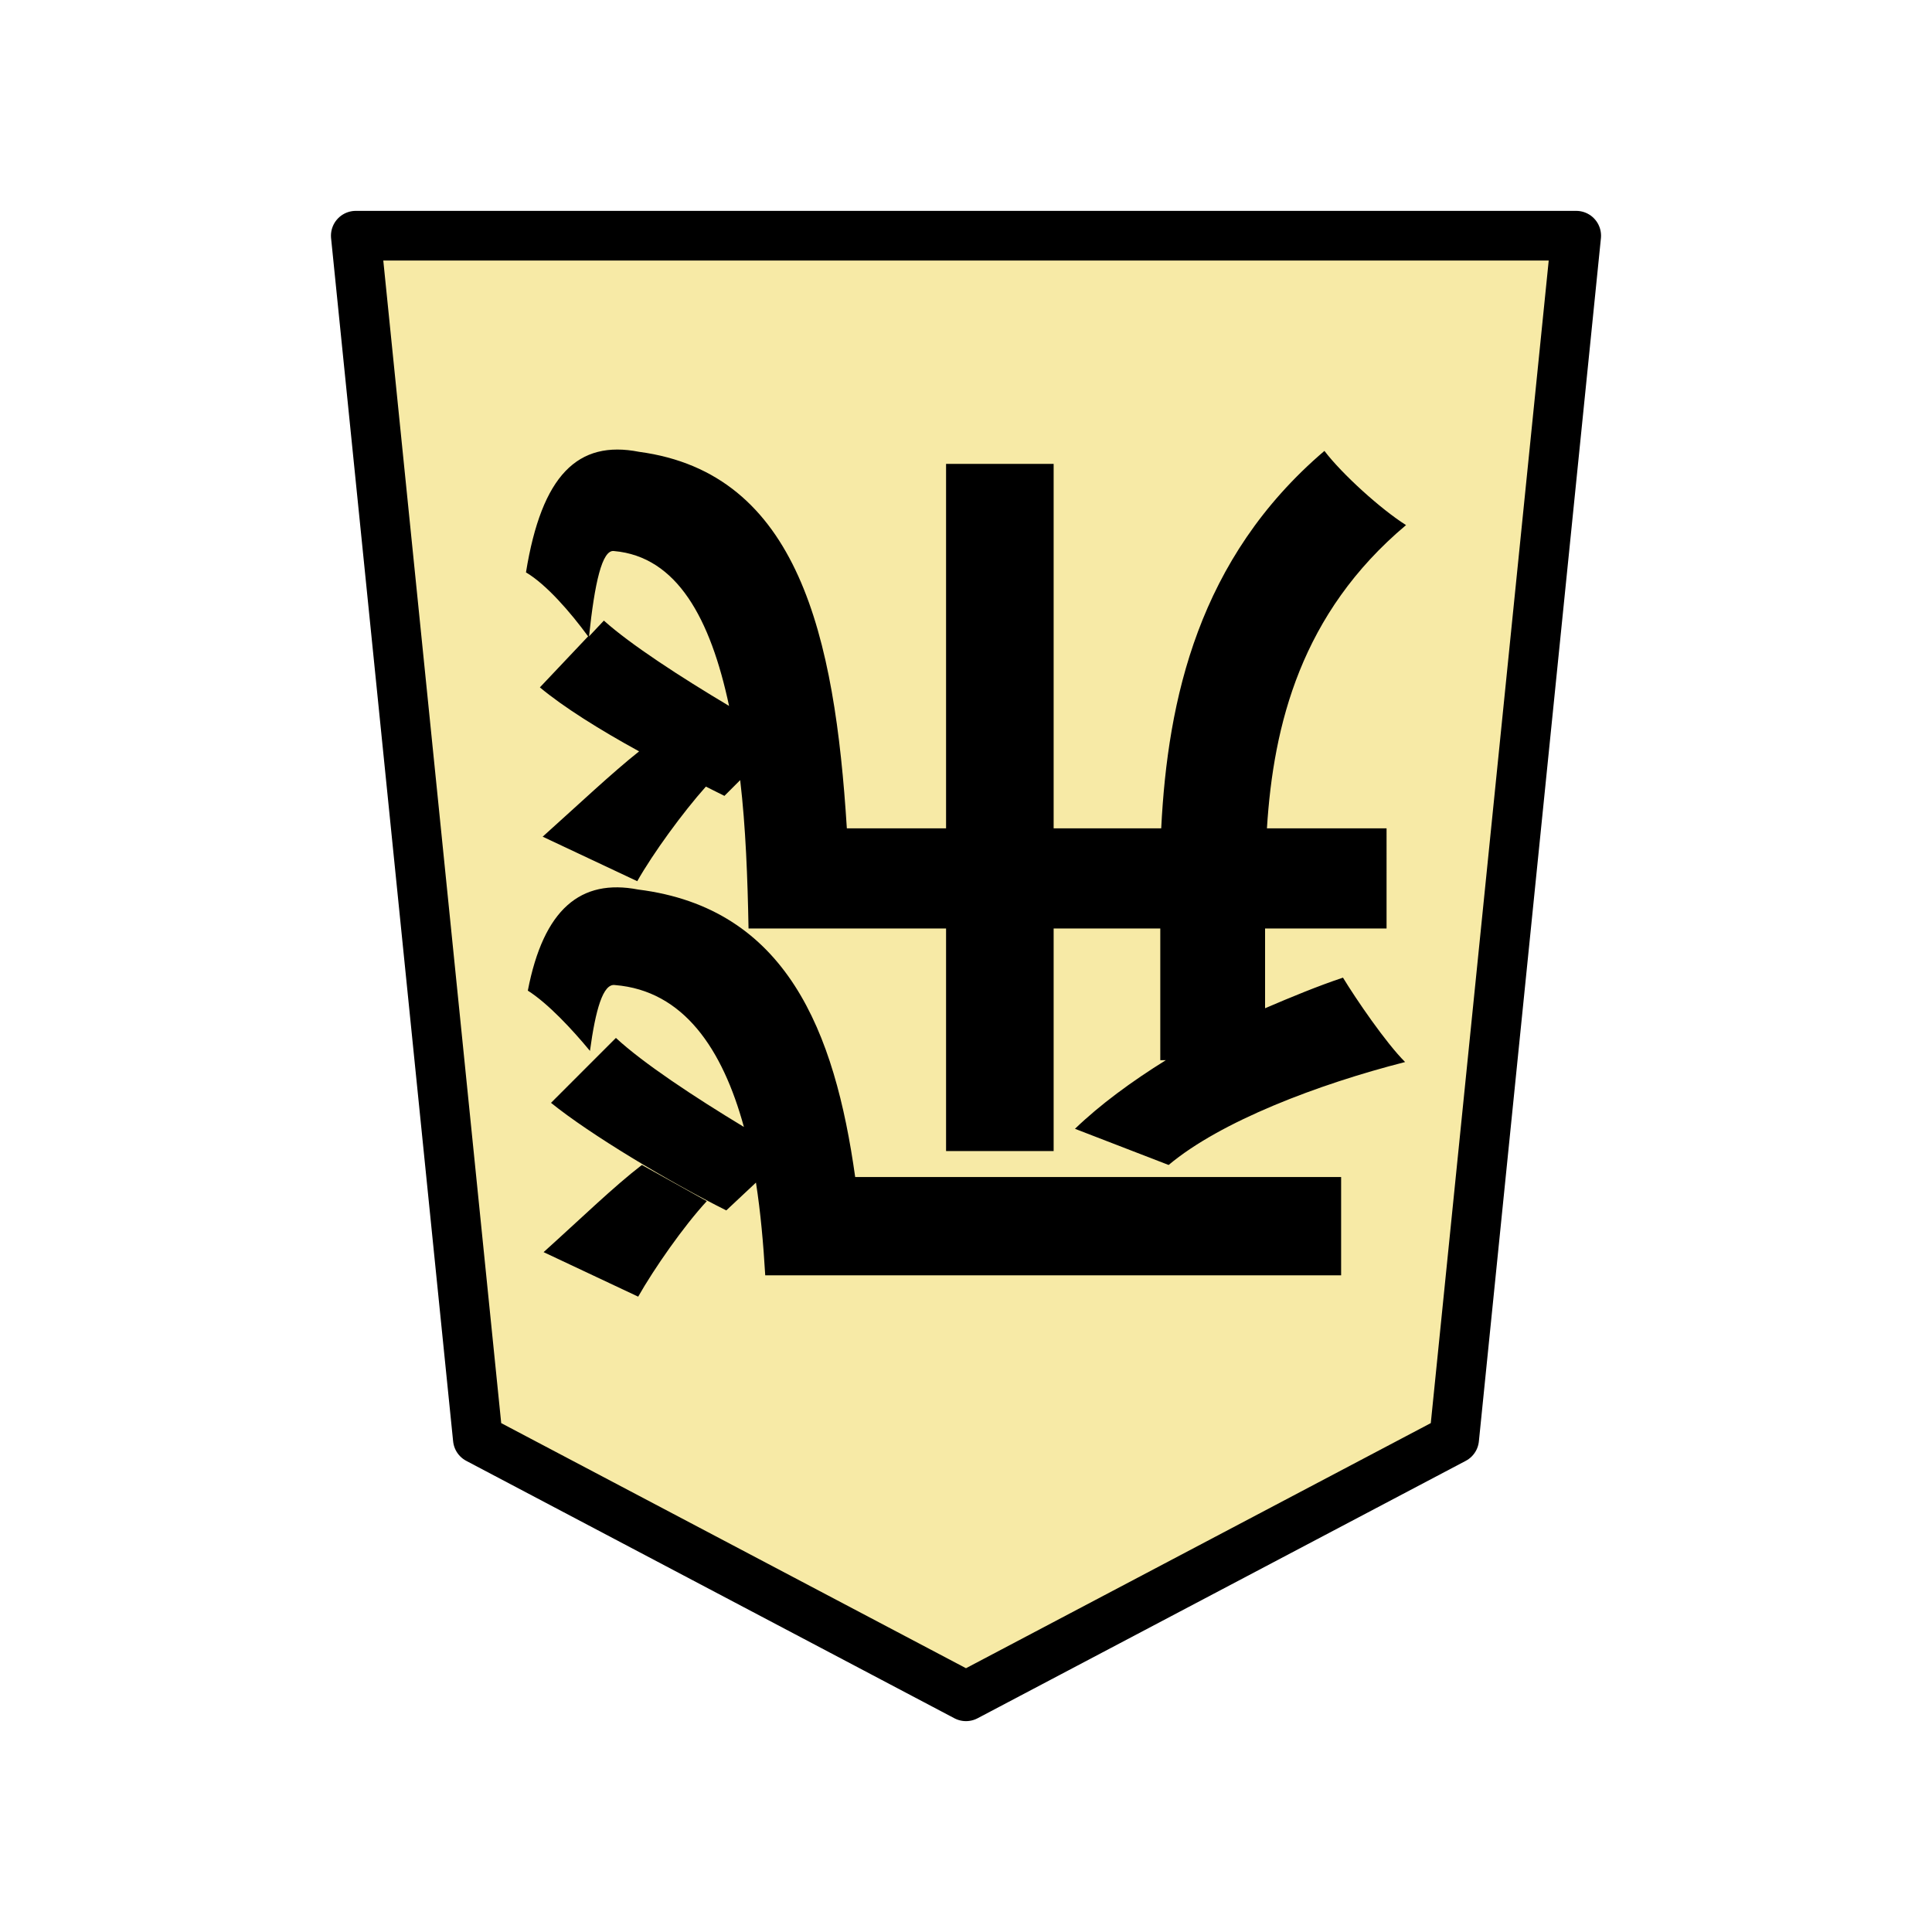 <?xml version="1.0" encoding="UTF-8" standalone="no"?>
<svg
   xmlns:dc="http://purl.org/dc/elements/1.1/"
   xmlns:cc="http://creativecommons.org/ns#"
   xmlns:rdf="http://www.w3.org/1999/02/22-rdf-syntax-ns#"
   xmlns:svg="http://www.w3.org/2000/svg"
   xmlns="http://www.w3.org/2000/svg"
   xmlns:sodipodi="http://sodipodi.sourceforge.net/DTD/sodipodi-0.dtd"
   xmlns:inkscape="http://www.inkscape.org/namespaces/inkscape"
   version="1.1"
   style="overflow:visible"
   viewBox="-150 -150 350 350"
   height="1400"
   width="1400"
   id="svg8949"
   sodipodi:docname="1HI.svg"
   inkscape:version="0.92.5 (2060ec1f9f, 2020-04-08)">
  <defs
     id="defs8953" />
  <sodipodi:namedview
     pagecolor="#ffffff"
     bordercolor="#666666"
     borderopacity="1"
     objecttolerance="10"
     gridtolerance="10"
     guidetolerance="10"
     inkscape:pageopacity="0"
     inkscape:pageshadow="2"
     inkscape:window-width="1037"
     inkscape:window-height="728"
     id="namedview8951"
     showgrid="false"
     inkscape:zoom="0.19666667"
     inkscape:cx="-192.37283"
     inkscape:cy="700.00003"
     inkscape:window-x="178"
     inkscape:window-y="50"
     inkscape:window-maximized="0"
     inkscape:current-layer="g8945"
     fit-margin-top="100"
     fit-margin-left="100"
     fit-margin-right="100"
     fit-margin-bottom="100" />
  <rect
     height="300"
     width="300"
     y="-175"
     x="-175"
     id="rect8937"
     style="fill:#000000;fill-opacity:0"
     transform="scale(-1)" />
  <g
     style="fill:#ffffff;stroke-linejoin:round"
     id="g8945"
     transform="translate(25,25)">
    <path
       style="fill:#f7eaa6;fill-opacity:1;stroke:none;stroke-width:0.9;stroke-linecap:butt;stroke-linejoin:round"
       inkscape:connector-curvature="0"
       id="path8939"
       d="M -0.002,132.3 88.435,85.666 110.544,-132.3 h -221.088 l 22.109,217.966 z" />
    <path
       style="fill:#000000;stroke:none;stroke-width:0.9;stroke-linecap:butt;stroke-linejoin:round"
       inkscape:connector-curvature="0"
       id="path8941"
       d="m -59.387,59.901 c 2.856,-5.04 8.232,-12.768 12.432,-17.304 l -11.76,-6.552 c -5.04,3.864 -11.088,9.744 -17.808,15.792 z m -15.792,-35.112 c 7.056,5.712 21.336,14.28 31.752,19.488 l 5.376,-5.04 c 0.84,5.376 1.344,11.088 1.68,16.8 h 104.328 v -17.808 h -88.032 c -3.696,-26.376 -12.432,-48.72 -39.312,-52.08 -10.416,-2.016 -17.136,3.528 -19.992,18.312 3.696,2.352 8.064,7.056 11.256,10.92 1.008,-7.392 2.352,-12.264 4.536,-11.928 12.432,1.008 19.488,11.592 23.352,25.704 -8.904,-5.376 -18.312,-11.592 -23.184,-16.128 z m 6.888,-84.504 c 1.008,-9.576 2.352,-15.792 4.536,-15.456 11.424,1.008 17.472,12.264 20.832,28.056 -8.736,-5.208 -17.808,-11.088 -22.68,-15.456 z m -8.904,9.24 c 4.2,3.528 10.92,7.728 17.976,11.592 -4.872,3.864 -10.92,9.576 -17.472,15.456 l 17.136,8.064 c 2.856,-5.04 8.232,-12.432 12.432,-17.136 l 3.36,1.68 2.856,-2.856 c 1.008,8.568 1.344,17.808 1.512,26.88 H -3.611 V 33.525 H 15.877 V -6.795 h 19.32 V 17.061 h 1.008 c -6.216,3.864 -11.928,8.064 -16.464,12.432 l 16.968,6.552 c 9.408,-7.896 27.048,-14.616 42.84,-18.648 -3.528,-3.528 -8.904,-11.424 -11.256,-15.288 -4.536,1.512 -9.408,3.528 -14.112,5.544 v -14.448 h 22.008 V -24.939 h -21.672 c 1.176,-18.816 6.216,-38.976 25.2,-54.936 -4.536,-2.856 -11.592,-9.24 -14.784,-13.44 -22.848,19.488 -28.392,45.024 -29.568,68.376 h -19.488 v -66.024 H -3.611 v 66.024 H -21.587 c -2.184,-34.776 -8.736,-64.344 -37.632,-68.208 -11.088,-2.184 -17.64,4.2 -20.496,21.84 3.696,2.184 8.064,7.224 11.256,11.592 z" />
    <path
       style="fill:none;stroke:#000000;stroke-width:9;stroke-linecap:butt;stroke-linejoin:round;stroke-opacity:1"
       inkscape:connector-curvature="0"
       id="path8943"
       d="M -0.002,132.3 88.435,85.666 110.544,-132.3 h -221.088 l 22.109,217.966 z" />
  </g>
</svg>
